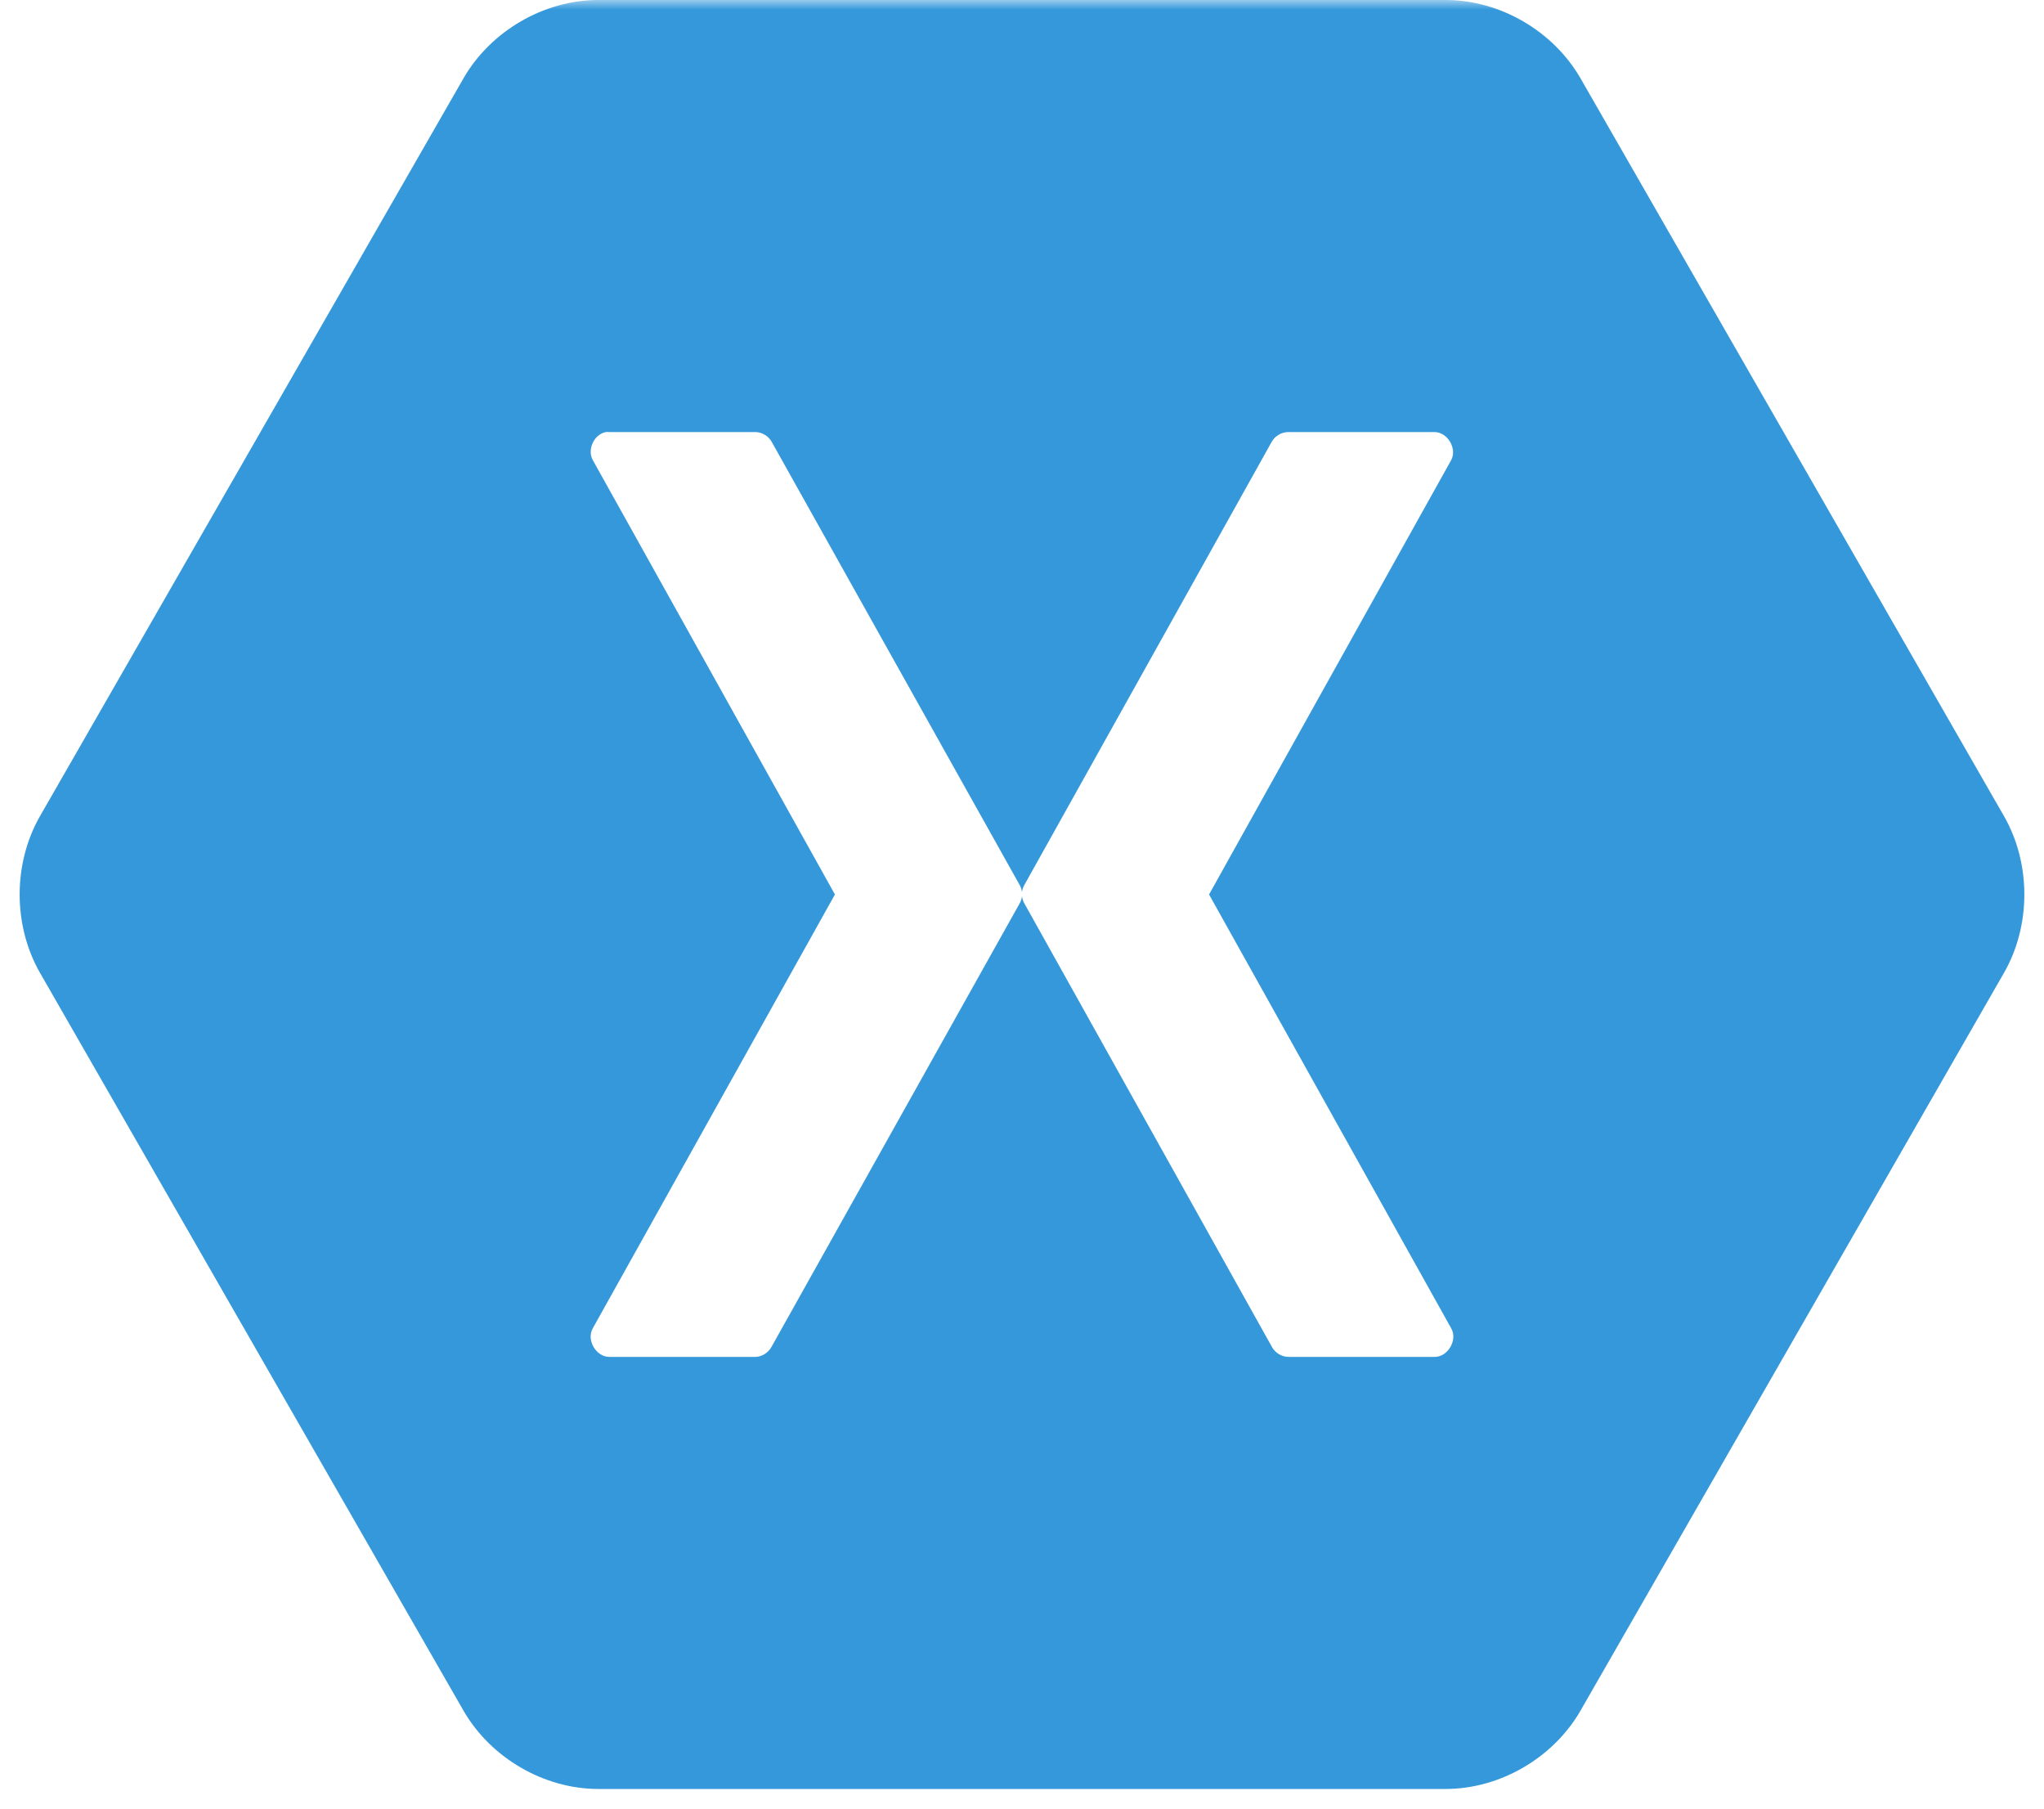 <svg width="104" height="92" viewBox="0 0 104 92" fill="none" xmlns="http://www.w3.org/2000/svg">
<mask id="mask0_537_353" style="mask-type:alpha" maskUnits="userSpaceOnUse" x="0" y="0" width="104" height="92">
<rect width="104" height="92" fill="#D9D9D9"/>
</mask>
<g mask="url(#mask0_537_353)">
<path fill-rule="evenodd" clip-rule="evenodd" d="M160.83 71.225L150.514 51.43L139.963 71.225H128.616L144.704 45.678L130.226 20.288H141.729L151.123 39.578L161.301 20.288H171.823L156.953 45.521L172.059 71.225H160.83ZM197.616 71.225V65.681H197.459C194.658 70.032 190.693 72.208 185.563 72.208C181.611 72.208 178.496 71.133 176.219 68.984C173.942 66.808 172.803 63.899 172.803 60.255C172.803 52.444 177.187 48.001 185.955 46.927L197.694 45.315C197.694 39.837 195.155 37.097 190.078 37.097C185.236 37.097 180.786 38.591 176.729 41.58V33.559C178.247 32.641 180.42 31.816 183.246 31.082C186.099 30.348 188.691 29.981 191.02 29.981C201.385 29.981 206.567 35.223 206.567 45.708V71.225H197.616ZM189.018 52.785C186.322 53.126 184.424 53.794 183.325 54.79C182.252 55.76 181.715 57.267 181.715 59.312C181.715 60.989 182.33 62.365 183.561 63.44C184.791 64.488 186.4 65.013 188.389 65.013C191.085 65.013 193.31 64.082 195.064 62.221C196.817 60.36 197.694 58.04 197.694 55.262V51.645L189.018 52.785ZM264.452 71.225V48.499C264.452 44.751 263.863 41.973 262.686 40.164C261.534 38.329 259.466 37.412 256.482 37.412C254.1 37.412 252.098 38.513 250.476 40.715C248.853 42.89 248.041 45.524 248.041 48.617V71.225H238.972V47.713C238.972 40.846 236.342 37.412 231.081 37.412C228.621 37.412 226.592 38.447 224.995 40.518C223.425 42.589 222.64 45.288 222.64 48.617V71.225H213.571V30.964H222.64V37.176H222.797C225.702 32.379 229.942 29.981 235.517 29.981C238.187 29.981 240.543 30.689 242.584 32.104C244.652 33.493 246.105 35.42 246.942 37.884C250.005 32.615 254.506 29.981 260.448 29.981C269.19 29.981 273.561 35.433 273.561 46.337V71.225H264.452ZM303.711 71.225V65.681H303.554C300.753 70.032 296.788 72.208 291.658 72.208C287.706 72.208 284.591 71.133 282.314 68.984C280.037 66.808 278.898 63.899 278.898 60.255C278.898 52.444 283.283 48.001 292.051 46.927L303.79 45.315C303.79 39.837 301.251 37.097 296.173 37.097C291.331 37.097 286.881 38.591 282.824 41.58V33.559C284.343 32.641 286.515 31.816 289.342 31.082C292.195 30.348 294.786 29.981 297.115 29.981C307.48 29.981 312.662 35.223 312.662 45.708V71.225H303.711ZM295.113 52.785C292.417 53.126 290.52 53.794 289.42 54.79C288.347 55.76 287.811 57.267 287.811 59.312C287.811 60.989 288.426 62.365 289.656 63.44C290.886 64.488 292.496 65.013 294.485 65.013C297.181 65.013 299.405 64.082 301.159 62.221C302.913 60.36 303.79 58.04 303.79 55.262V51.645L295.113 52.785ZM343.041 39.81C341.55 38.893 339.796 38.434 337.781 38.434C335.163 38.434 333.03 39.561 331.381 41.815C329.758 44.07 328.947 47.005 328.947 50.623V71.225H319.878V30.964H328.947V38.788H329.104C331.041 33.1 334.47 30.256 339.39 30.256C340.987 30.256 342.204 30.44 343.042 30.807L343.041 39.81ZM352.07 21.96C350.526 21.96 349.217 21.462 348.144 20.466C347.071 19.444 346.534 18.199 346.534 16.731C346.534 15.211 347.071 13.94 348.144 12.917C349.217 11.895 350.526 11.384 352.07 11.384C353.64 11.384 354.962 11.908 356.035 12.957C357.108 13.979 357.645 15.237 357.645 16.731C357.645 18.199 357.108 19.444 356.035 20.466C354.962 21.462 353.64 21.96 352.07 21.96ZM347.437 71.225V30.964H356.506V71.225H347.437ZM390.782 71.225V48.617C390.782 41.147 388.1 37.412 382.734 37.412C380.038 37.412 377.774 38.447 375.942 40.518C374.136 42.562 373.233 45.17 373.233 48.342V71.225H364.164V30.964H373.233V37.412H373.39C376.322 32.458 380.666 29.981 386.425 29.981C395.376 29.981 399.852 35.485 399.852 46.494V71.225H390.782ZM30.431 0C27.676 0.006 24.98 1.574 23.593 3.966L2.024 41.534C0.659 43.933 0.659 47.067 2.024 49.466L23.593 87.034C24.98 89.426 27.676 90.995 30.431 91H73.569C76.324 90.994 79.02 89.426 80.407 87.034L101.976 49.466C103.341 47.067 103.341 43.933 101.976 41.534L80.407 3.966C79.02 1.574 76.324 0.005 73.569 0H30.431ZM30.823 21.978C30.882 21.972 30.944 21.972 31.003 21.978H38.444C38.773 21.985 39.093 22.176 39.257 22.462L51.88 45.016C51.943 45.127 51.984 45.251 51.999 45.379C52.015 45.251 52.056 45.127 52.12 45.016L64.712 22.462C64.881 22.167 65.216 21.975 65.555 21.978H72.996C73.654 21.984 74.148 22.816 73.839 23.401L61.518 45.5L73.839 67.569C74.177 68.157 73.671 69.028 72.996 69.022H65.555C65.21 69.019 64.873 68.814 64.712 68.507L52.12 45.954C52.056 45.843 52.015 45.718 51.999 45.591C51.984 45.718 51.943 45.843 51.88 45.954L39.257 68.507C39.1 68.805 38.779 69.008 38.444 69.022H31.003C30.328 69.028 29.822 68.157 30.16 67.569L42.481 45.5L30.16 23.401C29.865 22.867 30.225 22.092 30.823 21.978Z" fill="#3498DB"/>
</g>
</svg>
